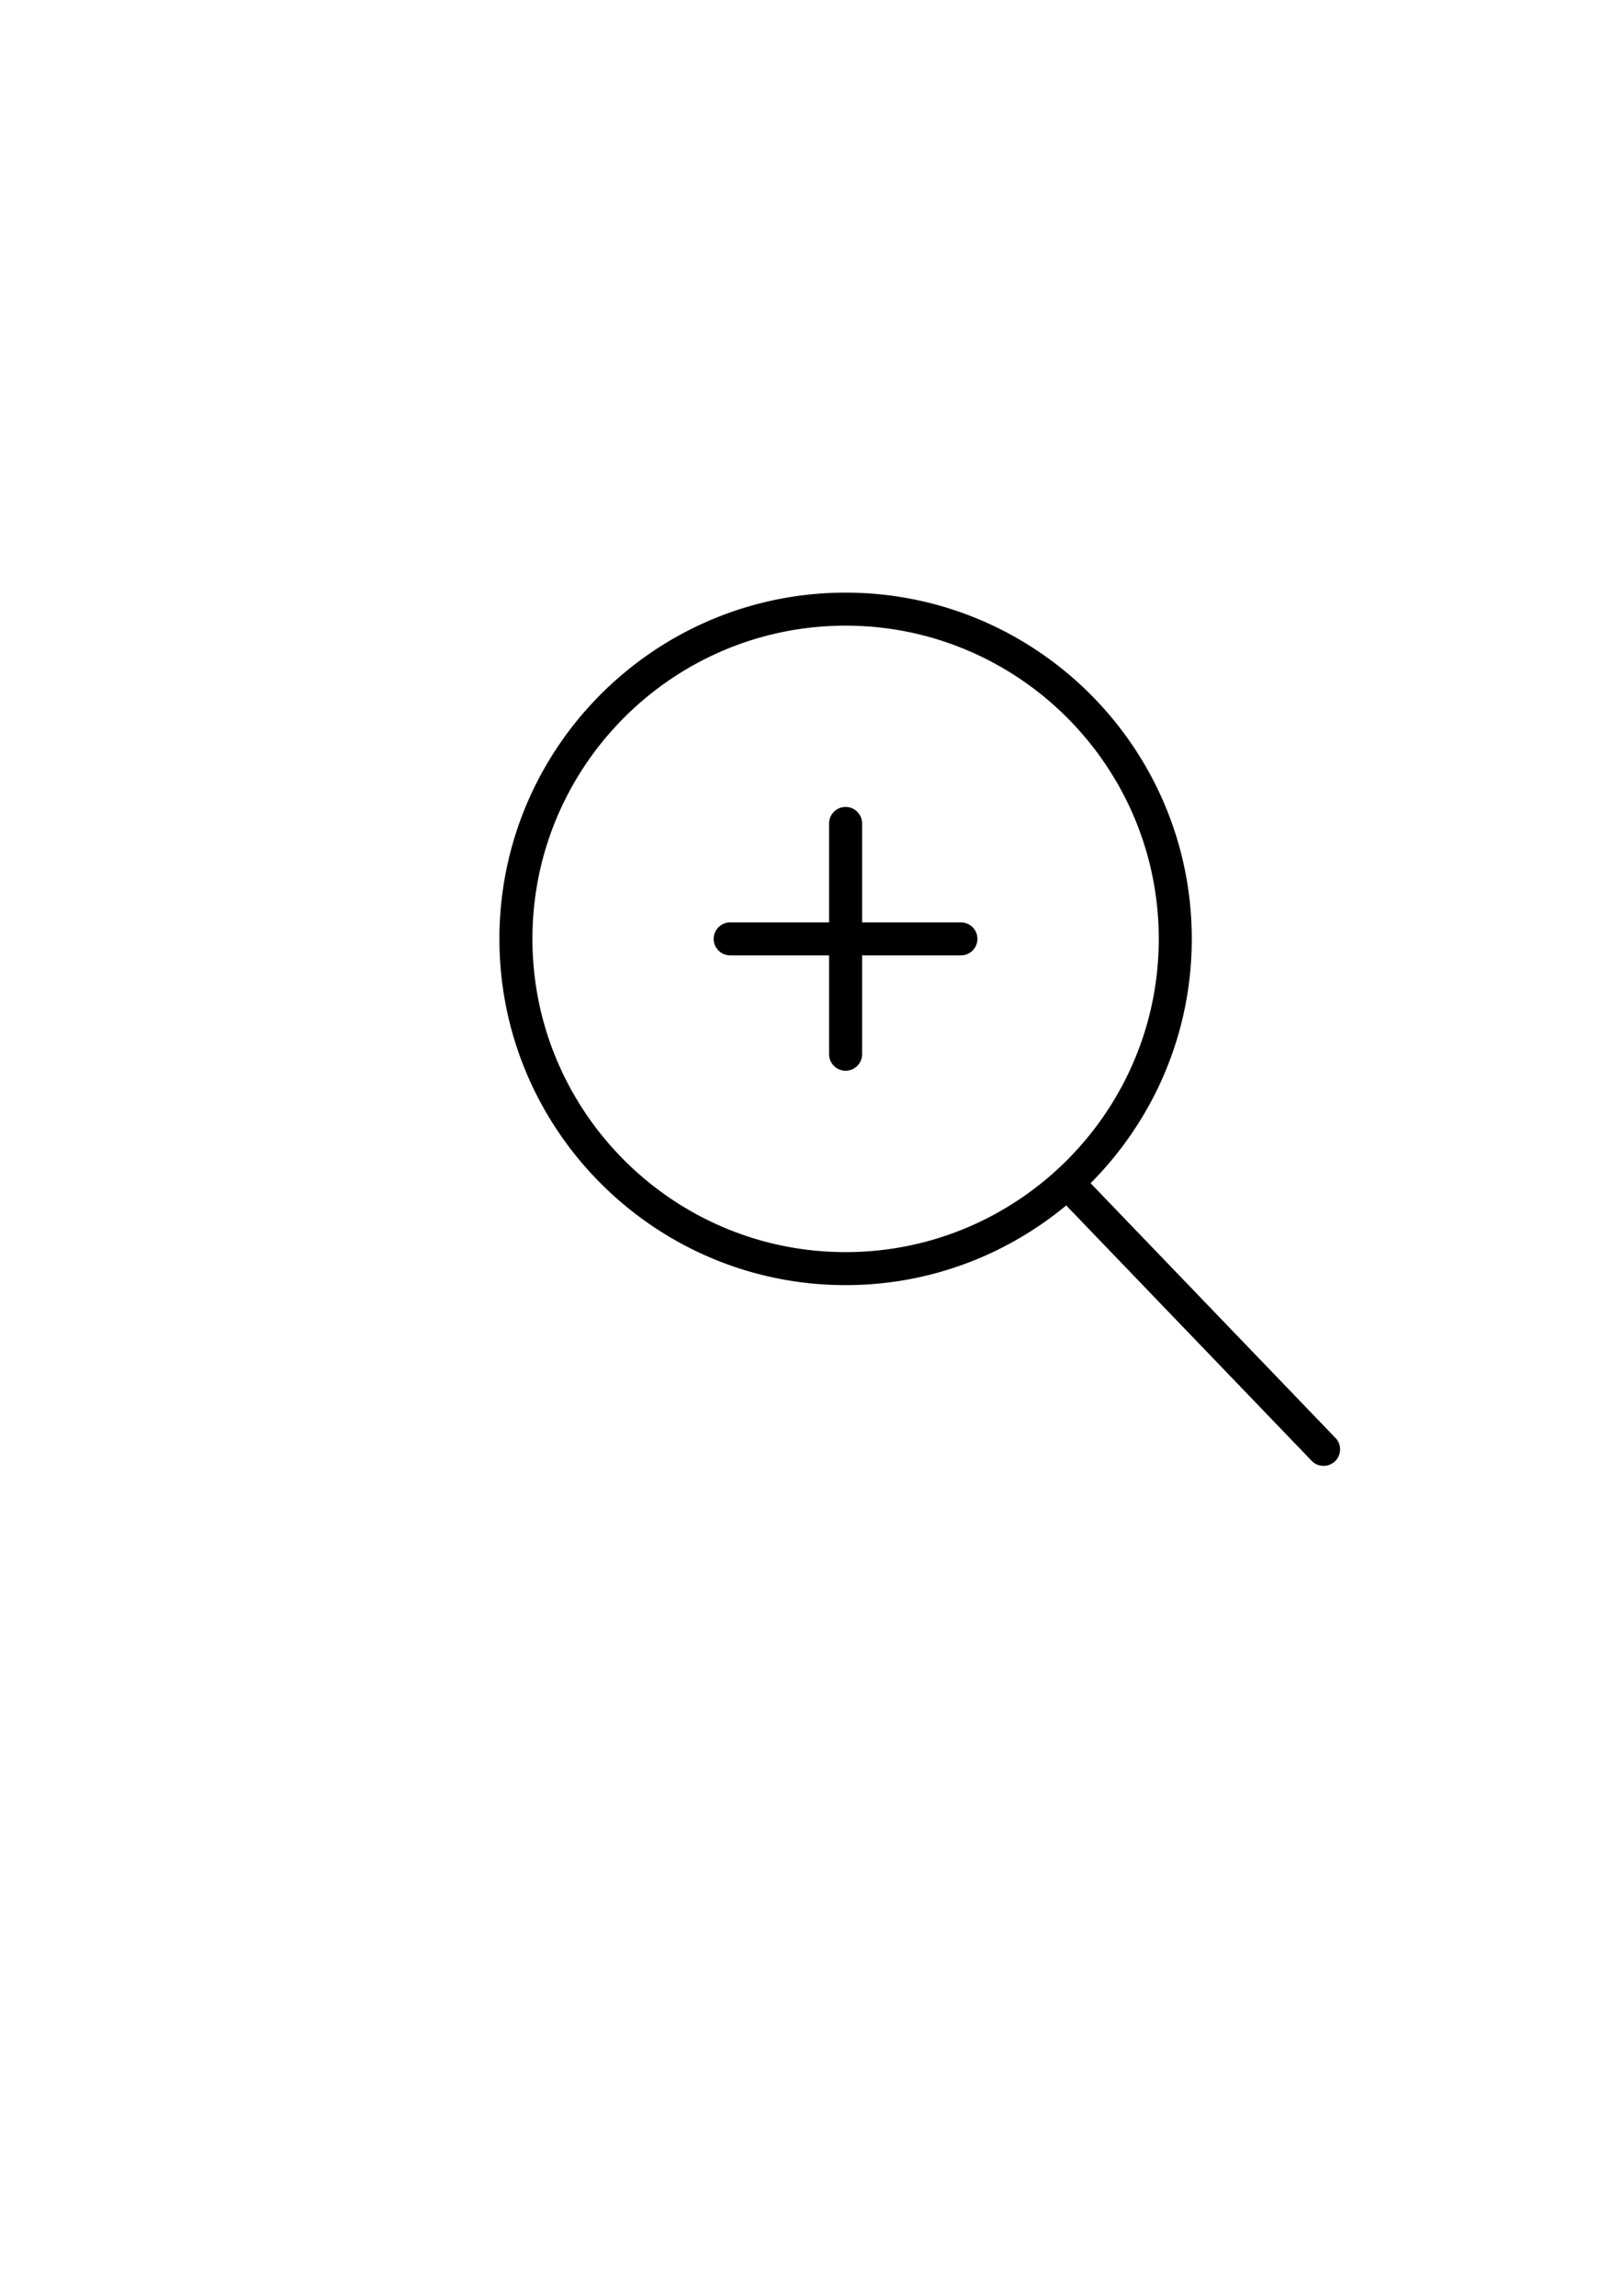 <svg xmlns="http://www.w3.org/2000/svg" xmlns:xlink="http://www.w3.org/1999/xlink" viewBox="0 0 595.28 841.89"><defs><path id="a" d="M183.175 212.89h308.341v331.92H183.175z"/></defs><clipPath id="b"><use xlink:href="#a" overflow="visible"/></clipPath><path d="M352.445 338.244H316.2v-36.283c0-3.333-2.721-6.046-6.053-6.046-3.34 0-6.054 2.713-6.054 6.046v36.283H267.81c-3.333 0-6.053 2.721-6.053 6.053 0 3.333 2.721 6.053 6.053 6.053h36.283v36.253c0 3.333 2.713 6.046 6.054 6.046 3.333 0 6.053-2.713 6.053-6.046V350.35h36.245a6.062 6.062 0 0 0 6.053-6.053 6.062 6.062 0 0 0-6.053-6.053zm0 0" clip-path="url(#b)"/><path d="M489.838 527.33l-89.834-93.439c22.914-22.997 37.114-54.67 37.114-89.593 0-70.027-56.983-126.971-126.971-126.971-70.027 0-126.971 56.945-126.971 126.971 0 69.996 56.945 126.972 126.971 126.972 30.728 0 58.925-11.011 80.917-29.224l90.038 93.666c1.179 1.239 2.774 1.829 4.368 1.829a6.097 6.097 0 0 0 4.195-1.678c2.387-2.306 2.478-6.145.173-8.533zM195.282 344.298c0-63.353 51.511-114.865 114.865-114.865 63.323 0 114.865 51.511 114.865 114.865 0 63.323-51.541 114.865-114.865 114.865-63.354-.001-114.865-51.542-114.865-114.865zm0 0" clip-path="url(#b)"/></svg>